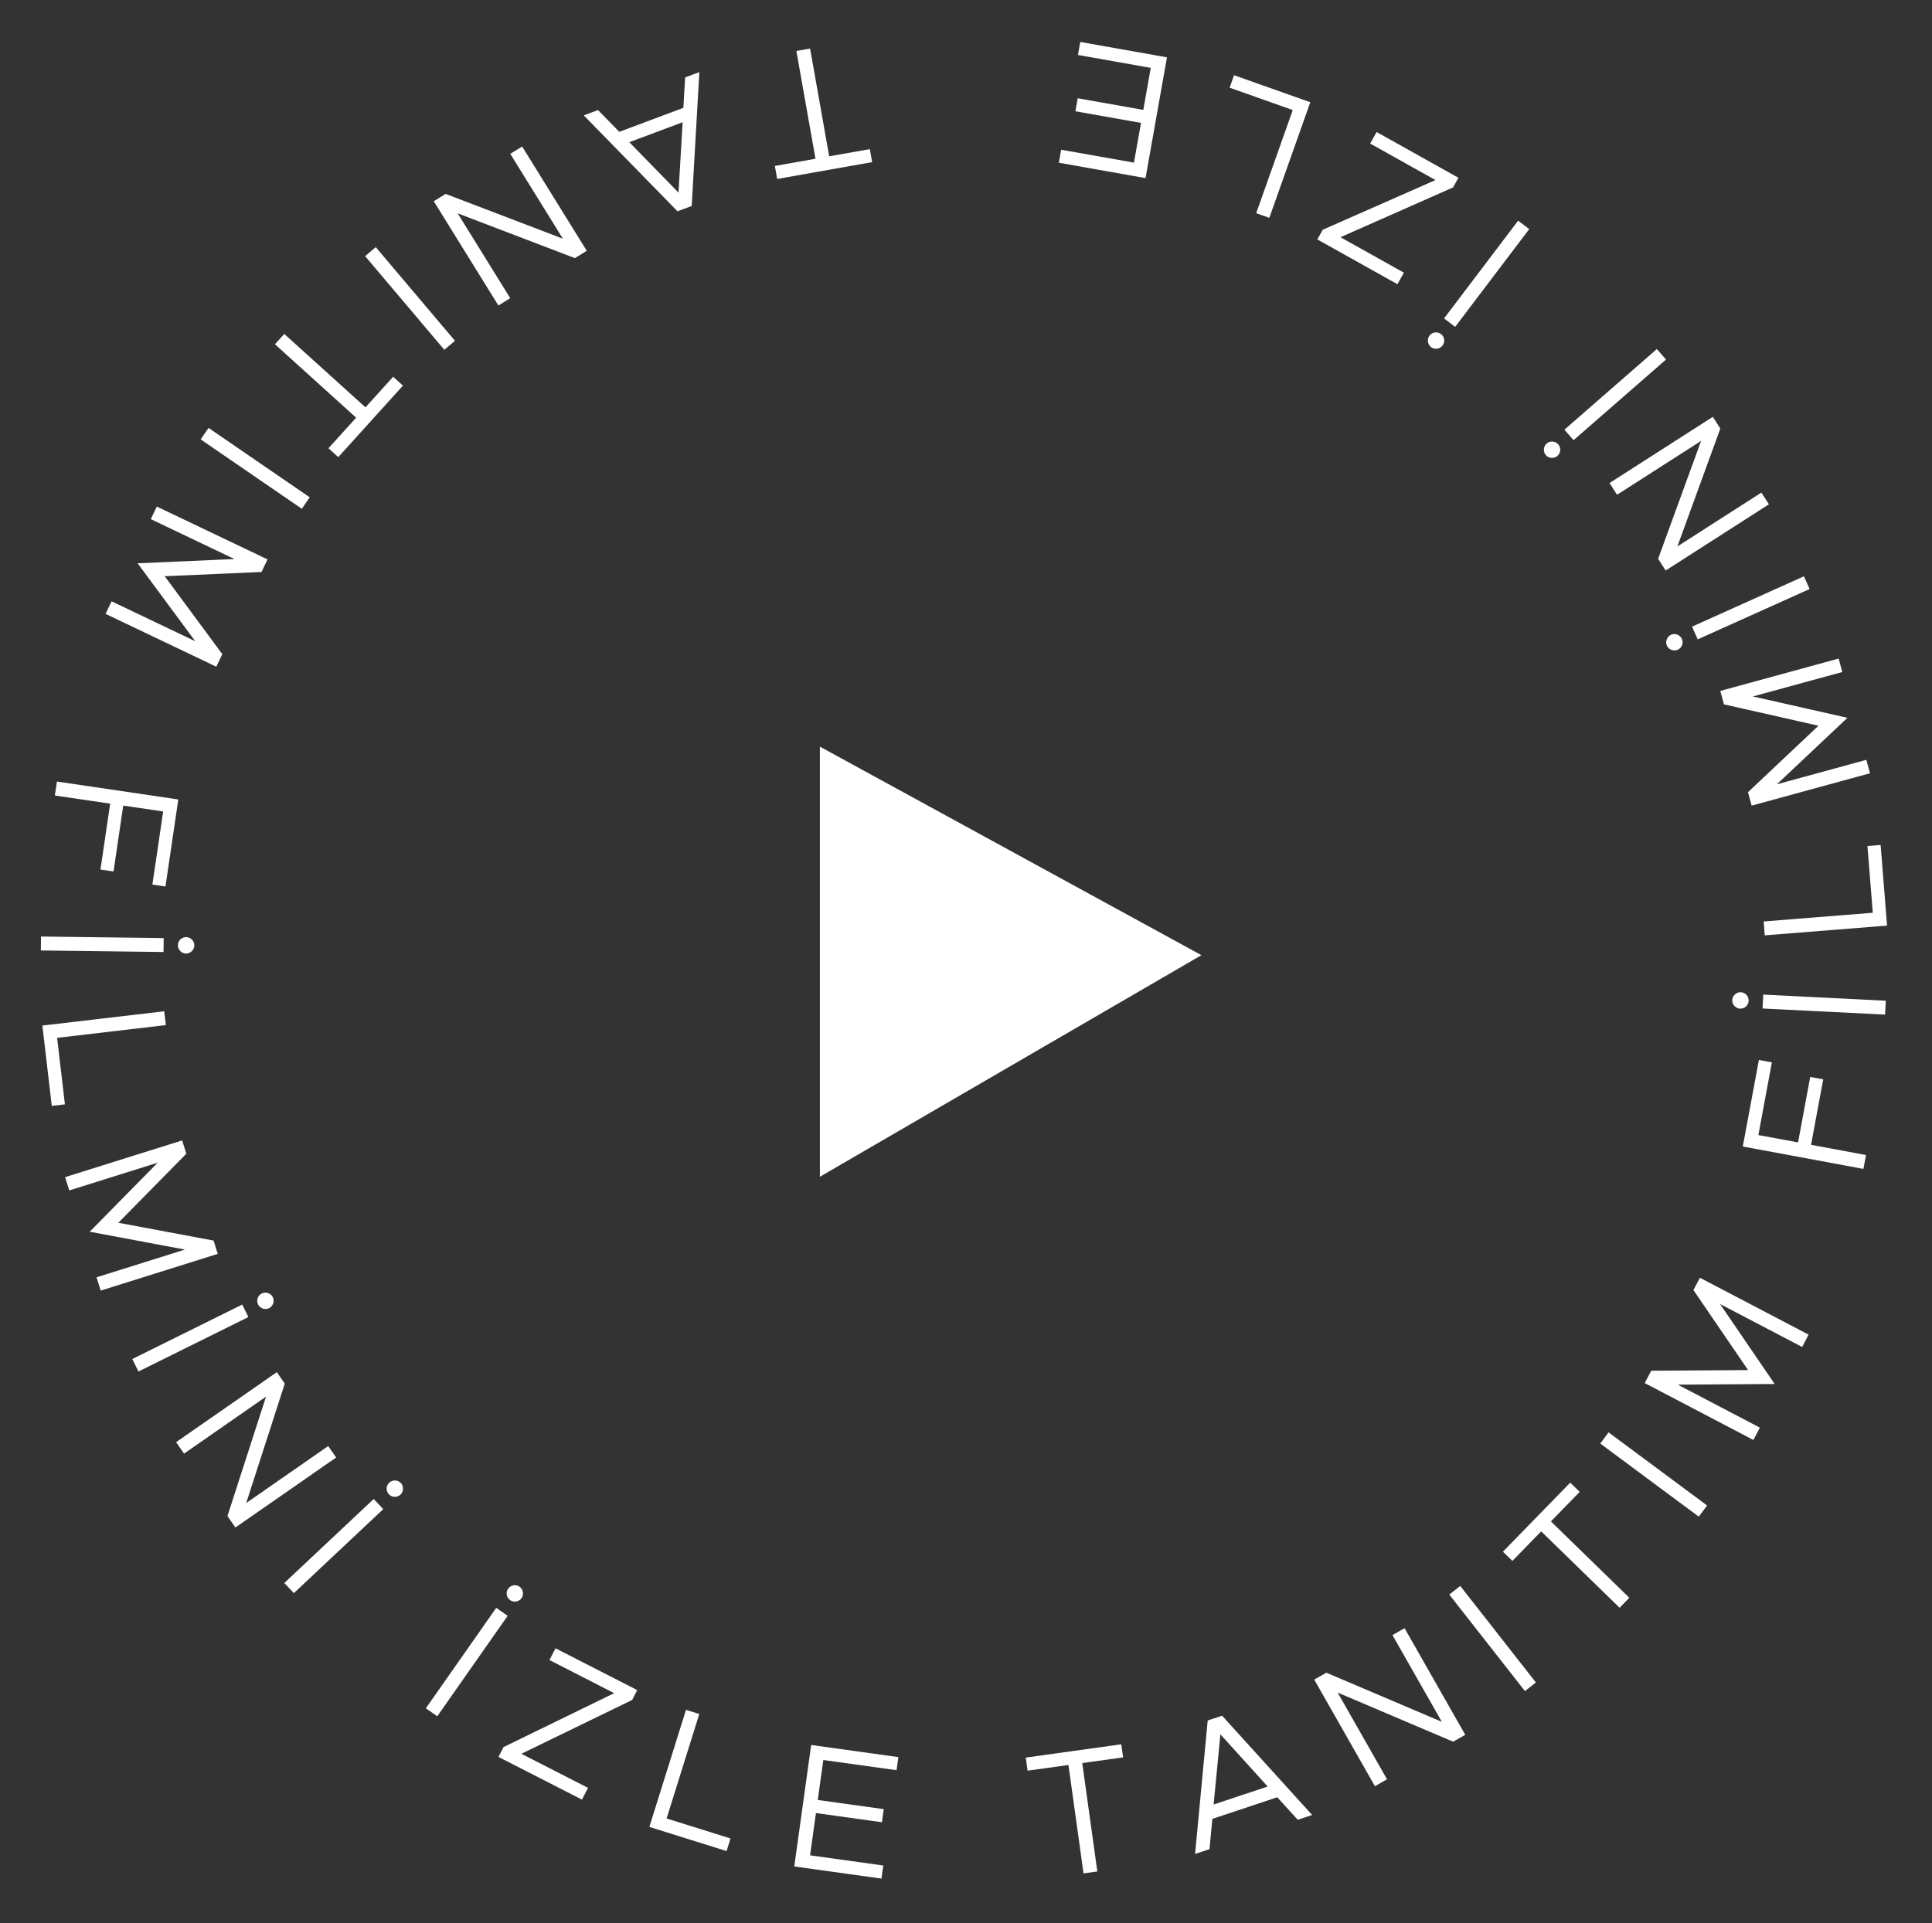 <svg width="238" height="237" viewBox="0 0 238 237" fill="none" xmlns="http://www.w3.org/2000/svg">
<rect x="0" y="0" width="238" height="237" fill="#333333" stroke="none"/>
<path d="M101 145V92L148 117.697L101 145Z" fill="white"/>
<path d="M99.794 5.983L98.104 6.283L100.458 19.562L95.454 20.449L95.738 22.052L107.436 19.978L107.152 18.375L102.148 19.262L99.794 5.983Z" fill="white"/>
<path d="M73.667 13.563L71.916 14.219L83.459 26.035L85.21 25.379L86.152 8.887L84.401 9.543L84.183 13.289L76.292 16.244L73.667 13.563ZM84.094 15.061L83.584 23.733L77.522 17.522L84.094 15.061Z" fill="white"/>
<path d="M64.322 18.054L62.863 18.957L69.339 29.412L54.896 23.893L53.437 24.796L61.396 37.645L62.855 36.741L56.379 26.287L70.822 31.806L72.281 30.902L64.322 18.054Z" fill="white"/>
<path d="M46.289 30.452L44.979 31.56L54.736 43.103L56.047 41.995L46.289 30.452Z" fill="white"/>
<path d="M35.02 41.148L33.87 42.42L43.872 51.466L40.463 55.235L41.671 56.327L49.639 47.516L48.432 46.424L45.023 50.193L35.02 41.148Z" fill="white"/>
<path d="M25.692 52.728L24.721 54.143L37.183 62.694L38.154 61.279L25.692 52.728Z" fill="white"/>
<path d="M19.317 62.419L18.578 63.968L28.882 68.886L16.955 69.41L24.049 79.012L13.745 74.094L13.006 75.643L26.646 82.152L27.385 80.604L20.291 71.002L32.218 70.478L32.957 68.929L19.317 62.419Z" fill="white"/>
<path d="M18.772 109L20.383 109.237L21.965 98.508L7.013 96.302L6.76 98.022L13.572 99.026L12.374 107.145L13.985 107.382L15.182 99.264L20.101 99.989L18.772 109Z" fill="white"/>
<path d="M21.915 116.472C21.908 117.021 22.364 117.489 22.914 117.496C23.442 117.503 23.932 117.047 23.939 116.497C23.946 115.925 23.468 115.479 22.94 115.472C22.39 115.465 21.922 115.9 21.915 116.472ZM5.053 115.4L5.032 117.116L20.145 117.307L20.166 115.591L5.053 115.4Z" fill="white"/>
<path d="M7.036 127.884L20.43 126.313L20.231 124.609L5.219 126.369L6.38 136.267L7.997 136.078L7.036 127.884Z" fill="white"/>
<path d="M8.019 145.048L8.533 146.685L19.427 143.267L11.052 151.774L22.786 153.972L11.892 157.39L12.406 159.028L26.826 154.503L26.312 152.865L14.578 150.668L22.953 142.16L22.44 140.523L8.019 145.048Z" fill="white"/>
<path d="M31.795 160.736C32.039 161.229 32.658 161.437 33.151 161.193C33.624 160.959 33.853 160.33 33.608 159.837C33.354 159.325 32.725 159.145 32.252 159.38C31.759 159.624 31.541 160.223 31.795 160.736ZM16.295 167.461L17.057 168.998L30.599 162.286L29.837 160.749L16.295 167.461Z" fill="white"/>
<path d="M21.692 177.705L22.671 179.114L32.77 172.095L28.02 186.81L28.999 188.219L41.41 179.593L40.431 178.184L30.332 185.203L35.082 170.488L34.103 169.079L21.692 177.705Z" fill="white"/>
<path d="M47.906 184.125C48.283 184.526 48.936 184.546 49.336 184.169C49.721 183.808 49.757 183.14 49.38 182.739C48.989 182.322 48.335 182.333 47.95 182.695C47.549 183.071 47.514 183.708 47.906 184.125ZM35.024 195.058L36.2 196.308L47.211 185.956L46.036 184.706L35.024 195.058Z" fill="white"/>
<path d="M62.844 197.169C63.294 197.485 63.938 197.372 64.253 196.921C64.556 196.489 64.456 195.827 64.005 195.512C63.536 195.183 62.898 195.327 62.596 195.76C62.28 196.21 62.375 196.841 62.844 197.169ZM52.46 210.497L53.865 211.482L62.537 199.103L61.131 198.119L52.46 210.497Z" fill="white"/>
<path d="M61.41 216.49L71.693 221.749L72.434 220.3L64.228 216.102L77.876 209.468L78.497 208.253L68.43 203.104L67.688 204.553L75.66 208.631L62.031 215.275L61.41 216.49Z" fill="white"/>
<path d="M82.117 224.072L86.144 211.201L84.507 210.689L79.993 225.113L89.504 228.089L89.99 226.536L82.117 224.072Z" fill="white"/>
<path d="M110.445 218.124L110.67 216.512L99.927 215.017L97.844 229.986L108.587 231.481L108.811 229.869L99.79 228.614L100.515 223.406L108.642 224.537L108.867 222.924L100.739 221.793L101.424 216.869L110.445 218.124Z" fill="white"/>
<path d="M133.479 230.84L135.179 230.603L133.32 217.246L138.354 216.545L138.129 214.933L126.363 216.57L126.587 218.183L131.62 217.482L133.479 230.84Z" fill="white"/>
<path d="M159.87 224.236L161.644 223.646L150.548 211.409L148.774 211.999L147.219 228.445L148.994 227.855L149.351 224.119L157.346 221.459L159.87 224.236ZM149.505 222.352L150.338 213.705L156.164 220.137L149.505 222.352Z" fill="white"/>
<path d="M169.375 220.096L170.866 219.247L164.783 208.559L179.012 214.612L180.503 213.763L173.027 200.627L171.536 201.476L177.619 212.164L163.391 206.112L161.899 206.96L169.375 220.096Z" fill="white"/>
<path d="M187.856 208.377L189.207 207.319L179.886 195.421L178.535 196.48L187.856 208.377Z" fill="white"/>
<path d="M199.516 198.108L200.713 196.879L191.054 187.467L194.601 183.827L193.435 182.691L185.144 191.2L186.31 192.336L189.857 188.696L199.516 198.108Z" fill="white"/>
<path d="M209.269 186.882L210.292 185.505L198.156 176.496L197.133 177.874L209.269 186.882Z" fill="white"/>
<path d="M215.999 177.434L216.795 175.914L206.681 170.617L218.619 170.536L211.886 160.677L222.001 165.975L222.797 164.455L209.409 157.443L208.612 158.963L215.345 168.822L203.407 168.902L202.61 170.422L215.999 177.434Z" fill="white"/>
<path d="M218.275 130.906L216.674 130.609L214.694 141.273L229.554 144.033L229.871 142.324L223.101 141.066L224.599 132.998L222.999 132.701L221.5 140.769L216.612 139.861L218.275 130.906Z" fill="white"/>
<path d="M215.412 123.323C215.44 122.774 215.001 122.29 214.452 122.262C213.924 122.236 213.418 122.673 213.391 123.222C213.362 123.794 213.824 124.257 214.351 124.284C214.9 124.311 215.384 123.895 215.412 123.323ZM232.222 125.02L232.308 123.307L217.213 122.554L217.127 124.268L232.222 125.02Z" fill="white"/>
<path d="M230.705 112.472L217.262 113.543L217.398 115.254L232.464 114.053L231.672 104.118L230.049 104.248L230.705 112.472Z" fill="white"/>
<path d="M230.361 95.283L229.909 93.628L218.895 96.639L227.581 88.449L215.936 85.816L226.95 82.805L226.498 81.15L211.919 85.136L212.371 86.791L224.015 89.424L215.33 97.614L215.782 99.269L230.361 95.283Z" fill="white"/>
<path d="M207.185 78.722C206.959 78.221 206.348 77.989 205.847 78.215C205.365 78.431 205.113 79.051 205.339 79.553C205.574 80.075 206.196 80.277 206.677 80.06C207.179 79.835 207.42 79.244 207.185 78.722ZM222.924 72.578L222.22 71.013L208.438 77.217L209.142 78.782L222.924 72.578Z" fill="white"/>
<path d="M217.911 62.141L216.985 60.696L206.632 67.334L211.926 52.807L211 51.362L198.277 59.52L199.203 60.965L209.556 54.327L204.262 68.854L205.188 70.299L217.911 62.141Z" fill="white"/>
<path d="M191.955 54.75C191.593 54.336 190.941 54.291 190.527 54.653C190.129 55 190.068 55.666 190.429 56.081C190.805 56.511 191.459 56.525 191.857 56.178C192.272 55.816 192.331 55.181 191.955 54.75ZM205.234 44.303L204.106 43.01L192.717 52.946L193.845 54.239L205.234 44.303Z" fill="white"/>
<path d="M177.512 41.159C177.073 40.827 176.426 40.917 176.094 41.355C175.775 41.776 175.851 42.441 176.29 42.773C176.745 43.118 177.388 42.998 177.707 42.577C178.039 42.139 177.968 41.505 177.512 41.159ZM188.384 28.227L187.016 27.19L177.89 39.238L179.258 40.275L188.384 28.227Z" fill="white"/>
<path d="M179.663 21.906L169.582 16.267L168.788 17.688L176.833 22.188L162.947 28.311L162.281 29.501L172.15 35.021L172.945 33.6L165.13 29.229L178.997 23.096L179.663 21.906Z" fill="white"/>
<path d="M159.252 13.56L154.749 26.271L156.366 26.844L161.414 12.598L152.02 9.27L151.476 10.805L159.252 13.56Z" fill="white"/>
<path d="M130.722 18.449L130.438 20.052L141.118 21.946L143.756 7.064L133.077 5.17L132.792 6.773L141.761 8.363L140.843 13.541L132.763 12.108L132.478 13.711L140.558 15.144L139.691 20.039L130.722 18.449Z" fill="white"/>
</svg>
